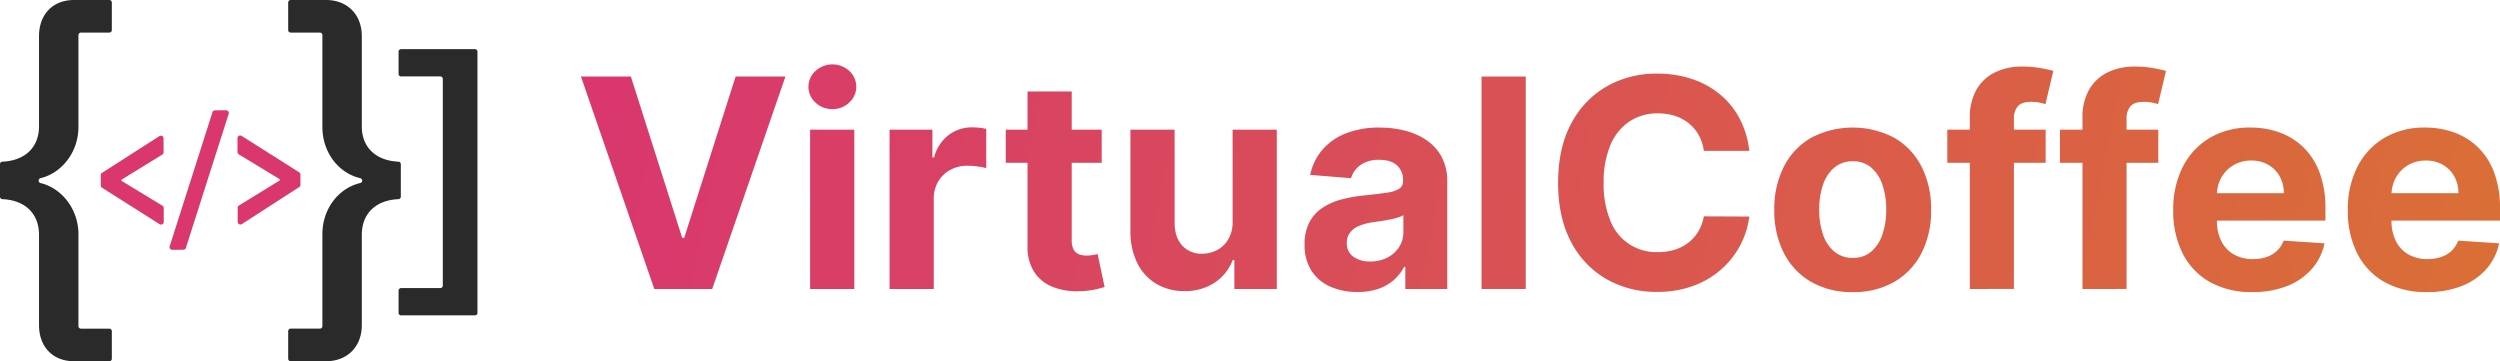 <svg
  viewBox="0 0 999.028 144.347"
  xmlns="http://www.w3.org/2000/svg"
  role="img"
  aria-labelledby="herologo"
>
  <title id="herologo">Virtual Coffee</title>
  <defs>
    <linearGradient id="myGradient" gradientUnits="userSpaceOnUse" y1="0%" x2="100%" x1="25%" y2="100%">
      <stop offset="0%"  stop-color="#d9376e" />
      <stop offset="100%" stop-color="#da6f36" />
    </linearGradient>
  </defs>
  <g fill="url('#myGradient')">
    <path
      d="m252.1 30.582 20.519 64.5h.787l20.561-64.5h19.9l-29.265 84.9h-23.134l-29.307-84.9z"
    />
    <path
      d="m332.643 43.6a9.594 9.594 0 0 1 -6.757-2.612 8.472 8.472 0 0 1 0-12.622 9.988 9.988 0 0 1 13.492-.021 8.514 8.514 0 0 1 0 12.622 9.474 9.474 0 0 1 -6.735 2.633zm-8.914 71.879v-63.673h17.66v63.671z"
    />
    <path
      d="m355.481 115.477v-63.671h17.119v11.109h.663a16.551 16.551 0 0 1 5.844-8.975 15.438 15.438 0 0 1 9.452-3.046 26.864 26.864 0 0 1 2.86.165 20.271 20.271 0 0 1 2.694.456v15.67a23.07 23.07 0 0 0 -3.44-.664 31 31 0 0 0 -4.021-.29 14.147 14.147 0 0 0 -6.943 1.679 12.47 12.47 0 0 0 -4.809 4.663 13.278 13.278 0 0 0 -1.761 6.882v36.022z"
    />
    <path
      d="m440.251 51.806v13.264h-38.344v-13.264zm-29.639-15.255h17.659v59.36a7.921 7.921 0 0 0 .746 3.793 4.08 4.08 0 0 0 2.093 1.886 8.376 8.376 0 0 0 3.13.539 13.783 13.783 0 0 0 2.488-.228c.829-.151 1.463-.269 1.906-.352l2.777 13.14q-1.327.416-3.73.975a31.214 31.214 0 0 1 -5.845.684 26.7 26.7 0 0 1 -11.172-1.7 15.6 15.6 0 0 1 -7.44-6.052 18.491 18.491 0 0 1 -2.612-10.364z"
    />
    <path
      d="m492.563 88.367v-36.561h17.66v63.671h-16.954v-11.565h-.664a18.839 18.839 0 0 1 -7.151 8.995 21.114 21.114 0 0 1 -12.166 3.4 21.448 21.448 0 0 1 -11.233-2.9 19.8 19.8 0 0 1 -7.566-8.249 28.36 28.36 0 0 1 -2.757-12.809v-40.543h17.66v37.394q.041 5.638 3.026 8.912a10.291 10.291 0 0 0 8 3.275 12.559 12.559 0 0 0 5.969-1.471 11.392 11.392 0 0 0 4.5-4.374 13.585 13.585 0 0 0 1.676-7.175z"
    />
    <path
      d="m542.472 116.679a26.315 26.315 0 0 1 -10.861-2.135 17.152 17.152 0 0 1 -7.523-6.342 18.777 18.777 0 0 1 -2.757-10.508 18.554 18.554 0 0 1 1.948-8.913 15.784 15.784 0 0 1 5.306-5.8 25.714 25.714 0 0 1 7.648-3.316 57.747 57.747 0 0 1 9.016-1.576q5.554-.579 8.954-1.1a12.5 12.5 0 0 0 4.933-1.554 3.464 3.464 0 0 0 1.534-3.068v-.249a7.662 7.662 0 0 0 -2.467-6.093q-2.466-2.155-6.984-2.156a12.446 12.446 0 0 0 -7.586 2.093 9.831 9.831 0 0 0 -3.732 5.245l-16.332-1.327a22.326 22.326 0 0 1 4.892-10.052 23.721 23.721 0 0 1 9.431-6.55 36.1 36.1 0 0 1 13.41-2.3 40.987 40.987 0 0 1 10.176 1.243 26.839 26.839 0 0 1 8.664 3.855 18.871 18.871 0 0 1 5.99 6.7 20.338 20.338 0 0 1 2.2 9.762v42.945h-16.75v-8.83h-.5a17.719 17.719 0 0 1 -4.1 5.245 18.509 18.509 0 0 1 -6.176 3.523 25.176 25.176 0 0 1 -8.334 1.258zm5.057-12.187a14.687 14.687 0 0 0 6.881-1.554 12.045 12.045 0 0 0 4.69-4.208 10.9 10.9 0 0 0 1.7-6.011v-6.757a9.04 9.04 0 0 1 -2.259.975q-1.431.435-3.213.787t-3.564.622q-1.785.27-3.234.477a21.8 21.8 0 0 0 -5.43 1.451 8.765 8.765 0 0 0 -3.607 2.673 6.656 6.656 0 0 0 -1.285 4.166 6.331 6.331 0 0 0 2.633 5.493 11.2 11.2 0 0 0 6.688 1.886z"
    />
    <path d="m609.707 30.582v84.9h-17.659v-84.9z" />
    <g>
    <path
      d="m699.037 60.3h-18.156a18.007 18.007 0 0 0 -2.031-6.28 16.061 16.061 0 0 0 -3.939-4.705 17.4 17.4 0 0 0 -5.534-2.985 21.467 21.467 0 0 0 -6.777-1.03 20.25 20.25 0 0 0 -11.483 3.254 21.078 21.078 0 0 0 -7.586 9.446 37.6 37.6 0 0 0 -2.694 15.027 37.907 37.907 0 0 0 2.715 15.255 19.639 19.639 0 0 0 18.924 12.477 22.577 22.577 0 0 0 6.694-.953 17.322 17.322 0 0 0 5.492-2.8 16.017 16.017 0 0 0 4-4.5 17.863 17.863 0 0 0 2.218-6.052l18.156.083a32.939 32.939 0 0 1 -3.5 11.254 33.984 33.984 0 0 1 -7.5 9.659 35.107 35.107 0 0 1 -11.192 6.715 41 41 0 0 1 -14.653 2.467 39.936 39.936 0 0 1 -20.291-5.132 36.3 36.3 0 0 1 -14.1-14.882q-5.161-9.741-5.16-23.587 0-13.885 5.222-23.628a36.542 36.542 0 0 1 14.177-14.86 39.852 39.852 0 0 1 20.147-5.12 43.732 43.732 0 0 1 13.7 2.073 34.968 34.968 0 0 1 11.214 6.029 31.65 31.65 0 0 1 7.979 9.679 36.276 36.276 0 0 1 3.958 13.096z"
    />
    <path
      d="m740.364 116.721a32.368 32.368 0 0 1 -16.684-4.121 27.863 27.863 0 0 1 -10.84-11.524 36.992 36.992 0 0 1 -3.815-17.182 37.183 37.183 0 0 1 3.815-17.265 27.869 27.869 0 0 1 10.84-11.529 35.812 35.812 0 0 1 33.369 0 27.882 27.882 0 0 1 10.84 11.524 37.2 37.2 0 0 1 3.811 17.266 37 37 0 0 1 -3.813 17.182 27.876 27.876 0 0 1 -10.84 11.524 32.377 32.377 0 0 1 -16.683 4.125zm.083-13.68a10.915 10.915 0 0 0 7.337-2.508 15.419 15.419 0 0 0 4.456-6.86 30.078 30.078 0 0 0 1.513-9.907 30.08 30.08 0 0 0 -1.513-9.908 15.582 15.582 0 0 0 -4.456-6.881 10.868 10.868 0 0 0 -7.337-2.528 11.166 11.166 0 0 0 -7.441 2.528 15.318 15.318 0 0 0 -4.518 6.881 30.08 30.08 0 0 0 -1.513 9.908 30.078 30.078 0 0 0 1.513 9.907 15.161 15.161 0 0 0 4.518 6.86 11.216 11.216 0 0 0 7.441 2.508z"
    />
    <path
      d="m817.466 51.806v13.264h-39.3v-13.264zm-30.3 63.671v-68.277a22.131 22.131 0 0 1 2.715-11.482 17.18 17.18 0 0 1 7.44-6.84 24.408 24.408 0 0 1 10.737-2.28 41.27 41.27 0 0 1 7.441.622q3.378.622 5.036 1.119l-3.15 13.265a22.54 22.54 0 0 0 -2.549-.622 16.416 16.416 0 0 0 -3.089-.29q-3.9 0-5.431 1.8a7.54 7.54 0 0 0 -1.533 5.036v67.941z"
    />
    <path
      d="m862.483 51.806v13.264h-39.3v-13.264zm-30.3 63.671v-68.277a22.14 22.14 0 0 1 2.717-11.478 17.188 17.188 0 0 1 7.441-6.84 24.4 24.4 0 0 1 10.736-2.28 41.281 41.281 0 0 1 7.442.622q3.378.622 5.036 1.119l-3.155 13.265a22.517 22.517 0 0 0 -2.548-.622 16.424 16.424 0 0 0 -3.089-.29q-3.9 0-5.431 1.8a7.54 7.54 0 0 0 -1.533 5.036v67.941z"
    />
    <path
      d="m900.041 116.721a33.751 33.751 0 0 1 -16.893-4 27.048 27.048 0 0 1 -10.88-11.358 37.4 37.4 0 0 1 -3.815-17.43 37.217 37.217 0 0 1 3.815-17.245 28.149 28.149 0 0 1 10.756-11.565 31.213 31.213 0 0 1 16.312-4.145 33.712 33.712 0 0 1 11.752 2.01 26.513 26.513 0 0 1 9.534 6.031 27.484 27.484 0 0 1 6.363 10.094 40.322 40.322 0 0 1 2.28 14.2v4.85h-53.765v-10.947h37.143a13.537 13.537 0 0 0 -1.659-6.757 12.071 12.071 0 0 0 -4.581-4.622 13.364 13.364 0 0 0 -6.777-1.679 13.6 13.6 0 0 0 -7.109 1.842 13.232 13.232 0 0 0 -4.829 4.933 14.052 14.052 0 0 0 -1.783 6.86v10.407a17.7 17.7 0 0 0 1.762 8.166 12.6 12.6 0 0 0 5 5.306 15.079 15.079 0 0 0 7.669 1.866 16.668 16.668 0 0 0 5.389-.83 11.162 11.162 0 0 0 4.186-2.487 10.819 10.819 0 0 0 2.654-4.062l16.332 1.078a22.281 22.281 0 0 1 -5.079 10.26 25.5 25.5 0 0 1 -9.865 6.8 37.07 37.07 0 0 1 -13.912 2.424z"
    />
    <path
      d="m969.806 116.721a33.751 33.751 0 0 1 -16.893-4 27.044 27.044 0 0 1 -10.881-11.358 37.4 37.4 0 0 1 -3.814-17.43 37.217 37.217 0 0 1 3.814-17.245 28.144 28.144 0 0 1 10.757-11.565 31.211 31.211 0 0 1 16.311-4.146 33.712 33.712 0 0 1 11.752 2.01 26.521 26.521 0 0 1 9.534 6.031 27.51 27.51 0 0 1 6.363 10.094 40.323 40.323 0 0 1 2.279 14.2v4.85h-53.763v-10.946h37.142a13.536 13.536 0 0 0 -1.658-6.757 12.078 12.078 0 0 0 -4.581-4.622 13.364 13.364 0 0 0 -6.777-1.679 13.6 13.6 0 0 0 -7.11 1.842 13.239 13.239 0 0 0 -4.829 4.933 14.051 14.051 0 0 0 -1.782 6.86v10.407a17.7 17.7 0 0 0 1.762 8.166 12.588 12.588 0 0 0 5 5.306 15.079 15.079 0 0 0 7.669 1.866 16.657 16.657 0 0 0 5.388-.83 11.166 11.166 0 0 0 4.187-2.487 10.8 10.8 0 0 0 2.653-4.062l16.332 1.078a22.27 22.27 0 0 1 -5.078 10.26 25.517 25.517 0 0 1 -9.865 6.8 37.074 37.074 0 0 1 -13.912 2.424z"
    />
    </g>
  </g>
  <g fill="#2a2a2a">
  <path
    d="m29.578 144.347c-8.521 0-13.986-5.786-13.986-14.466v-36.007c0-8.982-6.117-13.936-14.616-14.286a1 1 0 0 1 -.976-.995v-13a1 1 0 0 1 .976-.993c8.5-.35 14.616-5.3 14.616-14.126v-36.007c0-8.68 5.465-14.467 13.986-14.467h14.111a1 1 0 0 1 1 1v11.022a1 1 0 0 1 -1 1h-11.346a1 1 0 0 0 -1 1v36.778c0 9.832-6.515 18.3-15.134 20.4a1 1 0 0 0 -.78.97v.012a1 1 0 0 0 .78.969c8.619 2.1 15.134 10.571 15.134 20.4v36.779a1 1 0 0 0 1 1h11.346a1 1 0 0 1 1 1v11.023a1 1 0 0 1 -1 1z"
  />
  <path
    d="m130.275 0c8.52 0 14.306 5.787 14.306 14.467v36.006c0 8.828 6.118 13.776 14.616 14.126a1 1 0 0 1 .977.995v13a1 1 0 0 1 -.977.995c-8.5.35-14.616 5.3-14.616 14.286v36.007c0 8.68-5.786 14.466-14.306 14.466h-14.112a1 1 0 0 1 -1-1v-11.022a1 1 0 0 1 1-1h11.667a1 1 0 0 0 1-1v-36.773c0-9.84 6.222-18.313 15.127-20.408a1 1 0 0 0 .787-.971 1 1 0 0 0 -.787-.971c-8.905-2.095-15.127-10.569-15.127-20.408v-36.777a1 1 0 0 0 -1-1h-11.667a1 1 0 0 1 -1-1v-11.018a1 1 0 0 1 1-1z"
  />
  <path
    d="m190.8 20.641v104.38a1 1 0 0 1 -1 1h-29.526a1 1 0 0 1 -1-1v-8.9a1 1 0 0 1 1-1h15.67a1 1 0 0 0 1-1v-82.582a1 1 0 0 0 -1-1h-15.67a1 1 0 0 1 -1-1v-8.9a1 1 0 0 1 1-1h29.526a1 1 0 0 1 1 1.002z"
  />
  </g>
  <g fill="url('#myGradient')">
  <path
    d="m40.28 74.117-.011-4.13a1.078 1.078 0 0 1 .5-.91l22.925-14.689a1.077 1.077 0 0 1 1.659.905l.015 5.556a1.078 1.078 0 0 1 -.513.921l-16.331 10.041v.438l16.386 9.951a1.078 1.078 0 0 1 .519.918l.015 5.556a1.078 1.078 0 0 1 -1.655.914l-23.008-14.563a1.079 1.079 0 0 1 -.501-.908z"
  />
  <path
    d="m67.812 98.412 17.1-53.576a1.077 1.077 0 0 1 1.024-.75l4.422-.012a1.078 1.078 0 0 1 1.03 1.405l-17.1 53.577a1.08 1.08 0 0 1 -1.024.75l-4.422.012a1.078 1.078 0 0 1 -1.03-1.406z"
  />
  <path
    d="m94.969 83.04a1.08 1.08 0 0 1 .514-.922l16.331-10.04v-.438l-16.386-9.953a1.078 1.078 0 0 1 -.519-.918l-.015-5.556a1.078 1.078 0 0 1 1.654-.914l23.008 14.565a1.076 1.076 0 0 1 .5.908l.011 4.069a1.076 1.076 0 0 1 -.494.908l-22.928 14.8a1.078 1.078 0 0 1 -1.662-.9z"
  />
  </g>
</svg>
